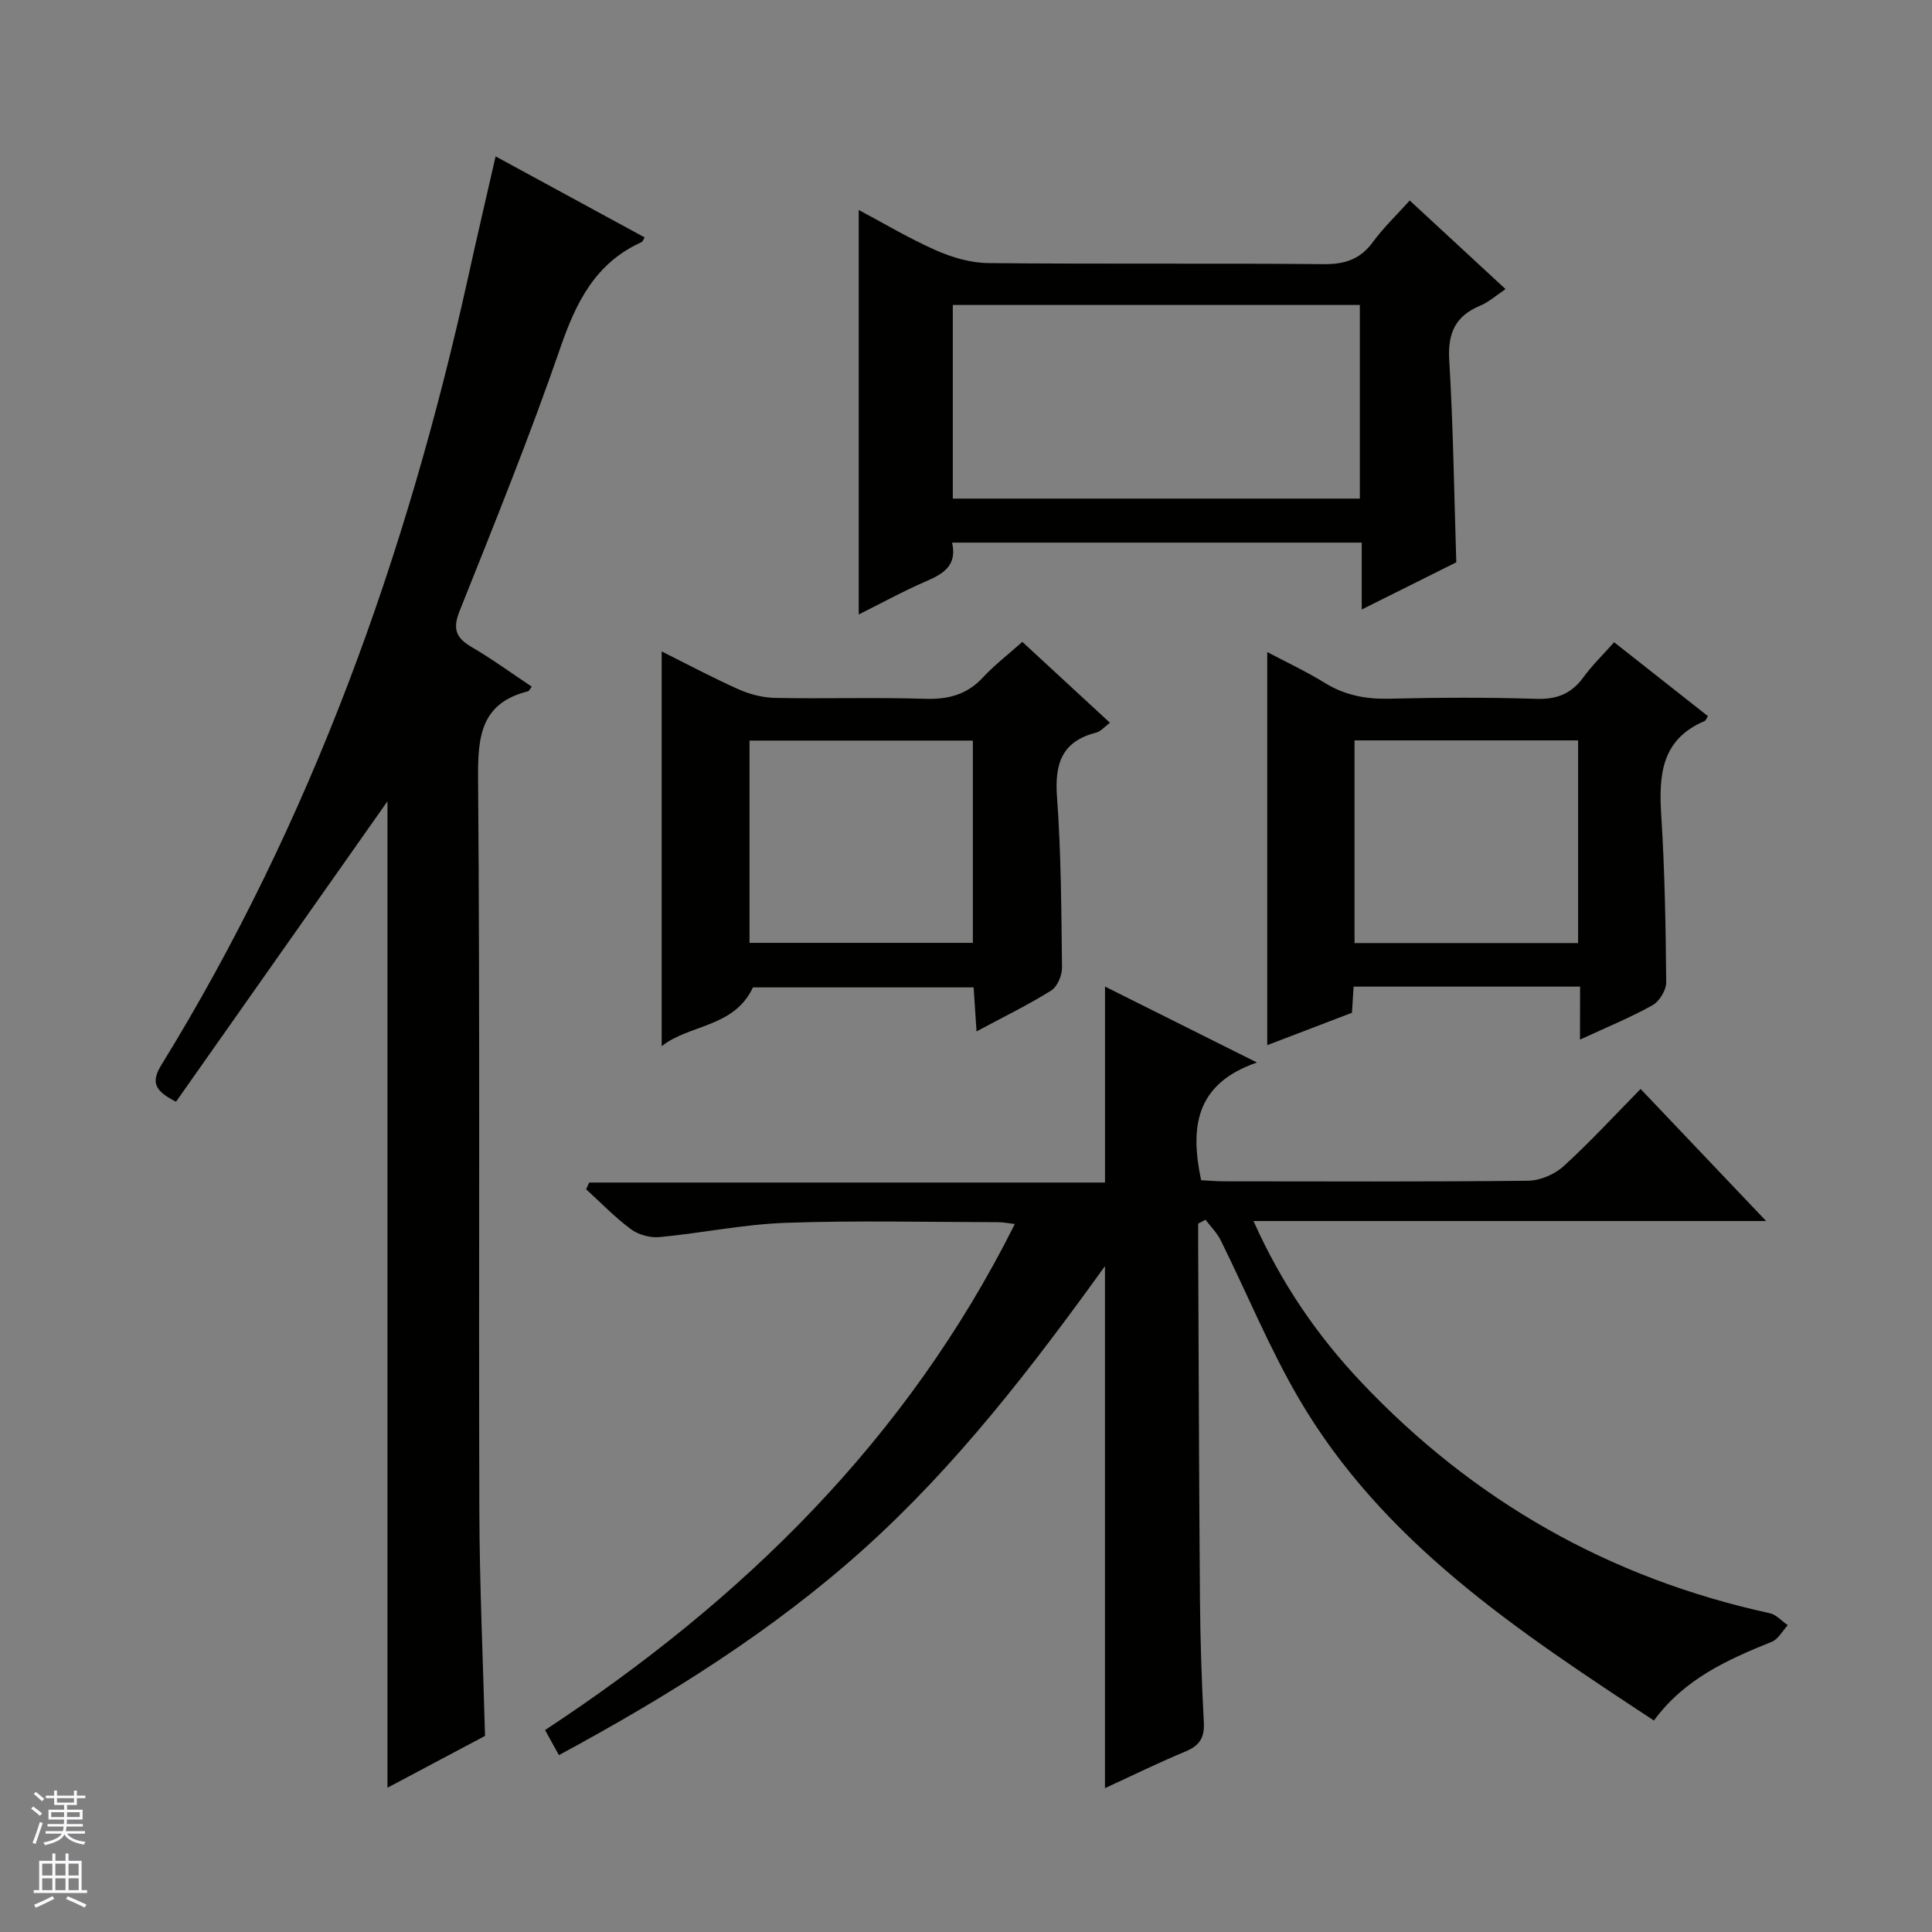<svg enable-background="new 0 0 400 400" viewBox="0 0 400 400" xmlns="http://www.w3.org/2000/svg"><rect x="0" y="0" width="400" height="400" fill="#808080" stroke="none"/><g fill="#010100"><path d="m248.68 244.35c1.44.07 3.07.23 4.69.23 21 .02 41.99.11 62.99-.12 2.48-.03 5.46-1.29 7.32-2.97 5.42-4.92 10.38-10.33 15.99-16.03 8.54 8.98 16.85 17.72 25.99 27.34-35.78 0-70.55 0-106.14 0 5.81 12.98 13.19 23.7 22.25 33.3 23.29 24.66 51.48 40.67 84.65 47.9 1.36.3 2.48 1.63 3.72 2.48-1.09 1.17-1.96 2.89-3.3 3.43-9.17 3.7-18.1 7.68-24.41 16.31-28.14-18.52-56.21-36.93-73.64-66.87-6.07-10.44-10.68-21.72-16.06-32.57-.77-1.55-2.08-2.84-3.14-4.24-.51.27-1.01.53-1.52.8 0 1.63-.01 3.26 0 4.88.11 24.32.17 48.65.37 72.97.07 8.48.35 16.97.8 25.44.17 3.15-.9 4.79-3.79 5.99-5.63 2.34-11.12 5.04-16.68 7.6 0-36.01 0-71.65 0-108.08-15.15 21.02-30.7 41.23-49.71 58.36s-40.58 30.58-63.34 42.88c-.96-1.74-1.81-3.27-2.87-5.19 40.85-26.87 74.89-60.06 97.26-104.77-1.33-.15-2.37-.38-3.42-.38-14.66-.02-29.34-.38-43.99.13-8.75.31-17.44 2.14-26.19 2.96-1.93.18-4.35-.5-5.9-1.65-3.31-2.45-6.2-5.47-9.26-8.26.21-.46.42-.93.64-1.39h106.79c0-13.95 0-27.14 0-40.57 9.79 4.89 19.93 9.96 31.46 15.72-12.86 4.43-13.84 13.54-11.56 24.37z"/><path d="m102.61 32.38c10.74 5.84 20.78 11.3 30.85 16.77-.29.48-.39.86-.61.97-9.55 4.3-13.57 12.41-16.84 21.9-6.34 18.36-13.63 36.39-20.84 54.44-1.49 3.73-.81 5.59 2.47 7.5 4.28 2.5 8.3 5.44 12.46 8.21-.4.5-.55.89-.78.95-9.77 2.46-10.41 9.33-10.34 18.09.41 50.48.11 100.97.26 151.46.05 15.45.76 30.89 1.18 46.73-6.4 3.4-13.1 6.96-20.2 10.73 0-68.38 0-136.3 0-204.23-14.59 20.73-29.23 41.53-43.78 62.2-4.29-2.17-5.28-3.96-3.06-7.56 31.1-50.5 50.79-105.47 63.54-163.14 1.77-8.07 3.66-16.13 5.69-25.02z"/><path d="m177.79 43.47c5.17 2.75 10.43 5.9 16 8.36 3.36 1.48 7.2 2.61 10.84 2.64 23.15.23 46.3 0 69.45.22 4.4.04 7.57-1.03 10.19-4.61 2.14-2.93 4.81-5.47 7.6-8.57 6.55 6.06 12.95 11.98 19.84 18.35-1.99 1.33-3.48 2.69-5.24 3.42-5.15 2.14-6.76 5.69-6.42 11.28.83 13.76 1 27.55 1.46 41.86-6.1 3.05-12.55 6.26-19.58 9.77 0-5 0-9.26 0-13.85-28.39 0-56.43 0-84.81 0 1.07 4.72-1.76 6.45-5.37 8-4.81 2.08-9.41 4.62-13.96 6.88 0-28.09 0-55.74 0-83.75zm19.48 19.67v40.09h84.27c0-13.58 0-26.8 0-40.09-28.18 0-55.96 0-84.27 0z"/><path d="m327.14 204.27c-16.17 0-31.44 0-46.89 0-.12 1.88-.22 3.51-.34 5.41-5.82 2.23-11.63 4.45-17.54 6.71 0-27.31 0-54.04 0-81.39 3.95 2.09 8.08 4.02 11.92 6.39 4.14 2.55 8.45 3.38 13.27 3.27 10.16-.24 20.34-.3 30.49.03 4.28.14 7.28-1.05 9.77-4.46 1.84-2.52 4.11-4.72 6.37-7.26 6.68 5.27 13.06 10.29 19.42 15.3-.32.49-.43.9-.68 1.01-9.04 3.82-9.52 11.29-8.98 19.68.73 11.45.92 22.94 1.02 34.42.01 1.61-1.4 3.94-2.83 4.74-4.61 2.57-9.54 4.58-15.02 7.12.02-3.87.02-7.23.02-10.97zm-.41-50.98c-15.76 0-30.99 0-46.29 0v41.96h46.29c0-14.09 0-27.84 0-41.96z"/><path d="m211.66 132.89c6.11 5.64 11.97 11.04 18.14 16.75-1.14.84-1.9 1.8-2.85 2.04-7.11 1.81-8.61 6.43-8.11 13.29.86 11.76.9 23.58 1.04 35.38.02 1.61-.98 3.94-2.26 4.74-4.75 2.97-9.81 5.43-15.44 8.45-.21-3.28-.39-5.98-.6-9.11-15.34 0-30.71 0-45.69 0-3.91 8.37-13.21 7.62-18.9 12.18 0-27.42 0-54.43 0-81.74 5.09 2.54 10.45 5.4 15.98 7.87 2.34 1.04 5.04 1.71 7.59 1.76 10.32.19 20.65-.14 30.96.18 4.8.15 8.68-.84 12.01-4.45 2.37-2.55 5.17-4.69 8.13-7.34zm-56.48 62.32h46.24c0-14.25 0-28.11 0-41.88-15.64 0-30.87 0-46.24 0z"/></g><path d="m6.45 374.46.42-.45c.65.47 1.27.95 1.85 1.44l-.45.49c-.66-.56-1.26-1.06-1.83-1.48m.93 7.33-.63-.26c.55-1.36 1.05-2.8 1.52-4.33.19.1.38.19.59.27-.46 1.29-.95 2.73-1.48 4.32m-.38-10.38.44-.42c.43.34 1.01.82 1.74 1.44l-.49.49c-.53-.51-1.09-1.01-1.69-1.51m2.5.35h1.72v-1.04h.59v1.04h3.52v-1.04h.59v1.04h1.75v.53h-1.75v1.42h-2.03v.97h3.22v2.03h-3.24c0 .35-.01.66-.03.93h3.32v.53h-3.37c-.03.27-.08.58-.15.94h3.96v.53h-3.71c.67.92 1.93 1.48 3.79 1.68-.13.24-.23.44-.29.59-2.13-.38-3.48-1.08-4.04-2.12-.43.97-1.77 1.72-4.03 2.23-.09-.19-.2-.37-.33-.55 2.1-.42 3.37-1.03 3.81-1.83h-3.36v-.53h3.58c.08-.29.13-.61.16-.94h-3.33v-.53h3.39c.02-.27.04-.58.04-.93h-3.23v-2.03h3.25v-.97h-2.07v-1.42h-1.73zm1.12 3.44v1h2.65c.01-.3.02-.44.01-.4v-.25-.35zm1.19-2h3.52v-.91h-3.52zm4.71 2h-2.63v.59c0 .15-.01.28-.01.4h2.64z" fill="#fafafc"/><path d="m13.55 383.74h.63v1.52h2.72v6.07h1.13v.6h-11.05v-.6h1.13v-6.07h2.73v-1.52h.63v1.52h2.1v-1.52zm-2.68 8.83.38.56c-1.24.63-2.53 1.25-3.85 1.85-.1-.21-.21-.42-.34-.63 1.36-.55 2.63-1.15 3.81-1.78m-2.13-4.27h2.1v-2.45h-2.1zm0 3.04h2.1v-2.46h-2.1zm2.72-3.04h2.1v-2.45h-2.1zm0 3.04h2.1v-2.46h-2.1zm6.07 3.6c-1.41-.71-2.7-1.3-3.86-1.78l.35-.56c1.45.62 2.75 1.19 3.88 1.72zm-1.25-9.09h-2.1v2.45h2.1zm-2.09 5.49h2.1v-2.46h-2.1z" fill="#fafafc"/></svg>